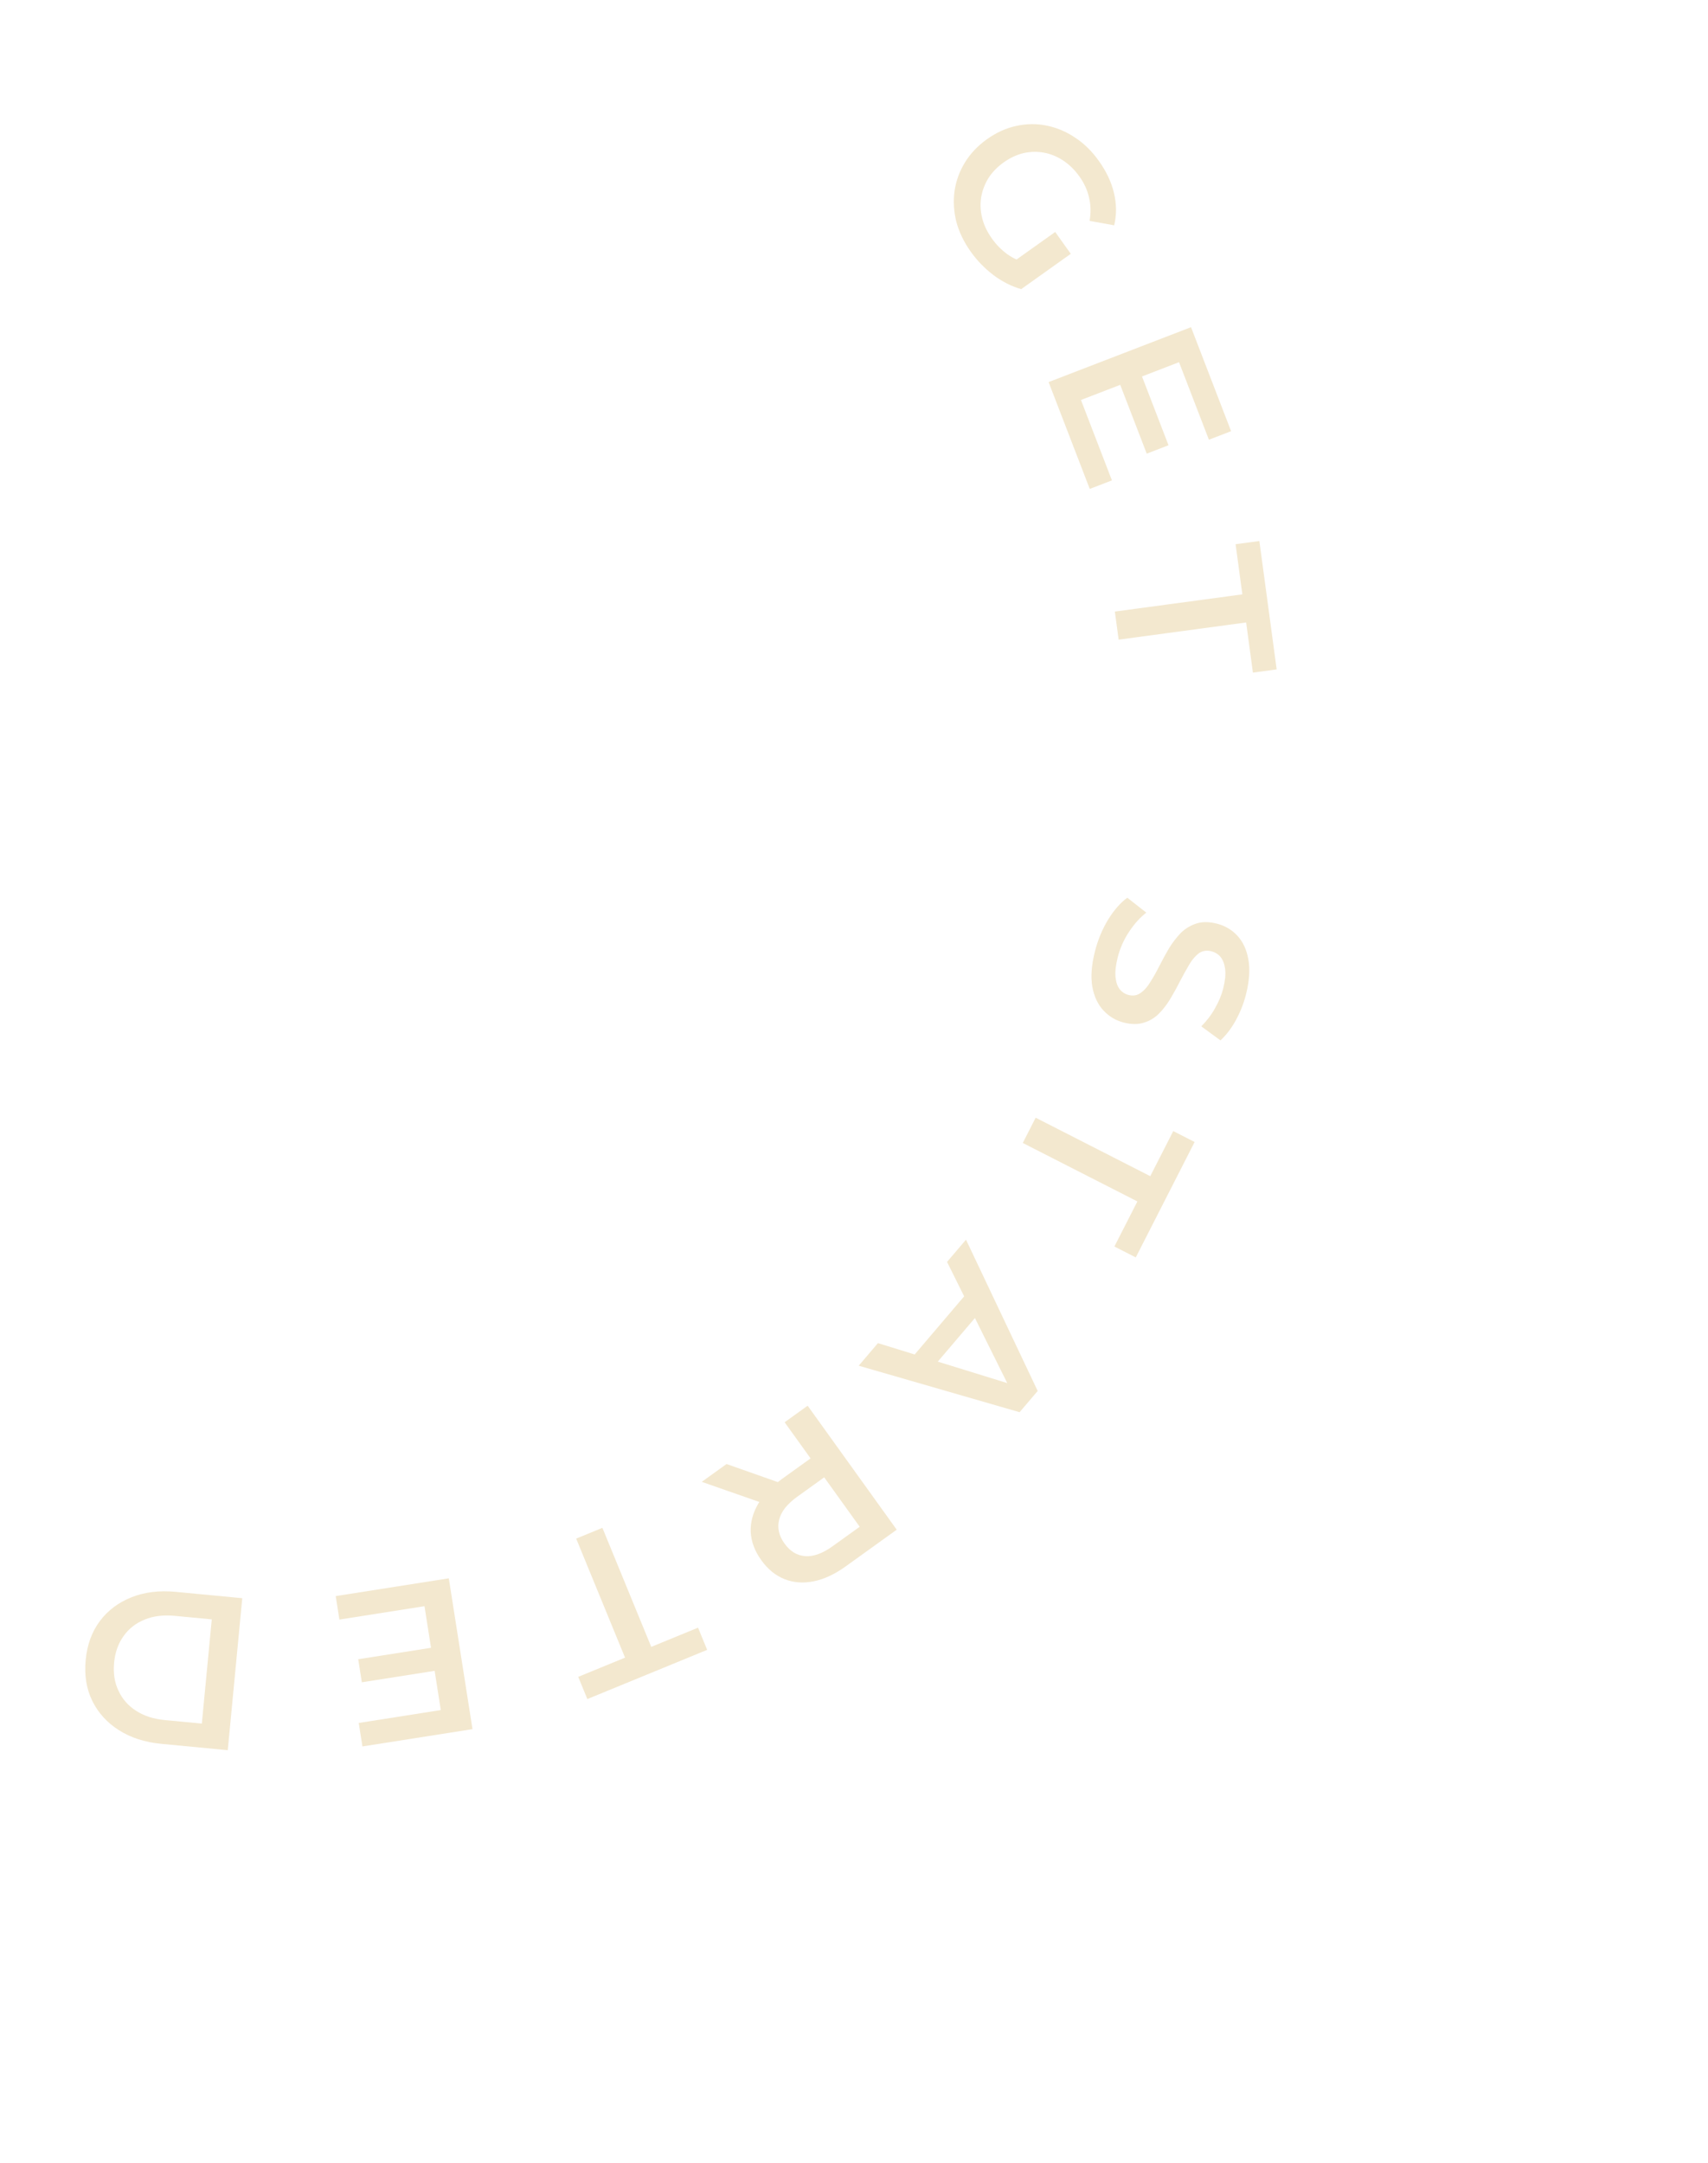 <svg width="94" height="119" viewBox="0 0 94 119" fill="none" xmlns="http://www.w3.org/2000/svg">
<path d="M53.426 13.848C53.045 13.314 52.78 12.761 52.629 12.191C52.49 11.623 52.458 11.061 52.534 10.506C52.617 9.946 52.808 9.422 53.108 8.933C53.409 8.444 53.813 8.019 54.321 7.657C54.83 7.295 55.364 7.052 55.924 6.929C56.484 6.805 57.039 6.798 57.588 6.907C58.149 7.019 58.674 7.239 59.163 7.568C59.66 7.893 60.098 8.322 60.478 8.857C60.891 9.437 61.168 10.025 61.308 10.622C61.453 11.226 61.457 11.818 61.319 12.397L59.967 12.152C60.044 11.695 60.033 11.265 59.934 10.864C59.846 10.465 59.67 10.08 59.406 9.709C59.15 9.35 58.855 9.06 58.52 8.837C58.184 8.614 57.83 8.468 57.457 8.4C57.085 8.331 56.708 8.34 56.326 8.425C55.949 8.516 55.585 8.687 55.233 8.938C54.888 9.184 54.61 9.47 54.4 9.796C54.195 10.128 54.061 10.484 53.997 10.864C53.94 11.238 53.959 11.617 54.055 12.001C54.151 12.384 54.329 12.758 54.589 13.123C54.83 13.462 55.114 13.751 55.441 13.989C55.78 14.23 56.178 14.403 56.636 14.509L56.203 15.907C55.661 15.753 55.146 15.491 54.657 15.122C54.18 14.755 53.769 14.33 53.426 13.848ZM55.513 14.586L58.074 12.763L58.93 13.965L56.203 15.907L55.513 14.586Z" fill="#F3E8CF"/>
<path d="M62.807 20.6L64.309 24.497L63.111 24.959L61.609 21.062L62.807 20.6ZM59.491 22.006L61.195 26.43L59.975 26.9L57.71 21.021L65.548 18.001L67.753 23.723L66.532 24.193L64.888 19.927L59.491 22.006Z" fill="#F3E8CF"/>
<path d="M61.356 33.647L68.373 32.701L68.001 29.942L69.309 29.765L70.262 36.829L68.954 37.006L68.582 34.247L61.565 35.193L61.356 33.647Z" fill="#F3E8CF"/>
<path d="M60.257 52.357C60.417 51.721 60.659 51.134 60.984 50.597C61.317 50.062 61.67 49.66 62.043 49.391L63.086 50.211C62.748 50.472 62.433 50.822 62.141 51.26C61.85 51.698 61.64 52.169 61.513 52.673C61.406 53.1 61.365 53.457 61.392 53.744C61.419 54.031 61.494 54.257 61.618 54.42C61.75 54.585 61.916 54.693 62.118 54.744C62.366 54.806 62.587 54.767 62.779 54.625C62.979 54.486 63.158 54.284 63.315 54.018C63.479 53.762 63.643 53.469 63.809 53.14C63.972 52.818 64.148 52.495 64.337 52.172C64.532 51.858 64.747 51.578 64.982 51.332C65.223 51.095 65.505 50.923 65.83 50.815C66.154 50.707 66.533 50.708 66.968 50.817C67.41 50.928 67.784 51.146 68.09 51.471C68.402 51.805 68.606 52.24 68.702 52.776C68.804 53.321 68.761 53.966 68.573 54.711C68.45 55.2 68.266 55.669 68.021 56.119C67.776 56.568 67.492 56.942 67.169 57.241L66.114 56.468C66.423 56.158 66.677 55.821 66.875 55.459C67.082 55.098 67.23 54.74 67.32 54.383C67.425 53.964 67.461 53.61 67.426 53.321C67.39 53.039 67.306 52.816 67.174 52.651C67.04 52.493 66.869 52.388 66.659 52.336C66.411 52.273 66.188 52.308 65.99 52.439C65.798 52.581 65.624 52.78 65.468 53.038C65.31 53.303 65.145 53.6 64.972 53.928C64.806 54.257 64.63 54.58 64.443 54.896C64.254 55.22 64.043 55.501 63.81 55.739C63.575 55.985 63.296 56.158 62.974 56.258C62.65 56.367 62.274 56.367 61.848 56.26C61.413 56.15 61.04 55.928 60.728 55.594C60.422 55.27 60.218 54.834 60.116 54.289C60.022 53.746 60.069 53.102 60.257 52.357Z" fill="#F3E8CF"/>
<path d="M56.998 61.494L63.305 64.711L64.57 62.231L65.746 62.831L62.507 69.18L61.331 68.581L62.596 66.101L56.289 62.884L56.998 61.494Z" fill="#F3E8CF"/>
<path d="M53.164 68.204L57.109 76.528L56.113 77.697L47.259 75.139L48.317 73.896L56.191 76.329L55.786 76.804L52.121 69.428L53.164 68.204ZM53.516 70.789L54.176 71.903L51.235 75.356L50.031 74.883L53.516 70.789Z" fill="#F3E8CF"/>
<path d="M44.449 77.34L49.351 84.161L46.545 86.178C45.941 86.612 45.354 86.886 44.785 86.999C44.21 87.117 43.675 87.078 43.179 86.882C42.684 86.686 42.257 86.338 41.897 85.838C41.538 85.338 41.344 84.822 41.316 84.29C41.294 83.765 41.43 83.248 41.725 82.74C42.018 82.244 42.467 81.779 43.071 81.344L45.176 79.832L45.024 80.813L43.182 78.25L44.449 77.34ZM39.986 80.547L43.49 81.783L42.135 82.756L38.622 81.528L39.986 80.547ZM44.926 80.676L45.925 80.874L43.879 82.345C43.32 82.747 42.988 83.168 42.881 83.609C42.768 84.055 42.865 84.492 43.174 84.921C43.486 85.356 43.87 85.588 44.324 85.616C44.771 85.65 45.274 85.465 45.833 85.064L47.879 83.593L47.762 84.623L44.926 80.676Z" fill="#F3E8CF"/>
<path d="M33.153 84.058L35.842 90.608L38.417 89.551L38.919 90.772L32.325 93.479L31.823 92.257L34.399 91.2L31.71 84.651L33.153 84.058Z" fill="#F3E8CF"/>
<path d="M24.039 91.908L19.914 92.556L19.714 91.288L23.84 90.64L24.039 91.908ZM23.362 88.37L18.679 89.106L18.476 87.814L24.7 86.836L26.004 95.134L19.946 96.086L19.743 94.794L24.259 94.084L23.362 88.37Z" fill="#F3E8CF"/>
<path d="M13.333 87.93L12.535 96.292L8.88 95.943C7.972 95.856 7.192 95.605 6.541 95.189C5.89 94.774 5.402 94.237 5.079 93.579C4.756 92.922 4.635 92.171 4.716 91.326C4.795 90.49 5.056 89.776 5.499 89.183C5.94 88.599 6.52 88.164 7.238 87.879C7.957 87.593 8.77 87.494 9.678 87.581L13.333 87.93ZM11.655 89.095L9.624 88.902C8.995 88.842 8.442 88.909 7.965 89.105C7.481 89.3 7.094 89.601 6.806 90.007C6.51 90.413 6.335 90.902 6.28 91.476C6.225 92.057 6.305 92.571 6.519 93.017C6.725 93.471 7.047 93.839 7.487 94.122C7.918 94.404 8.448 94.576 9.077 94.636L11.108 94.829L11.655 89.095Z" fill="#F3E8CF"/>
</svg>
